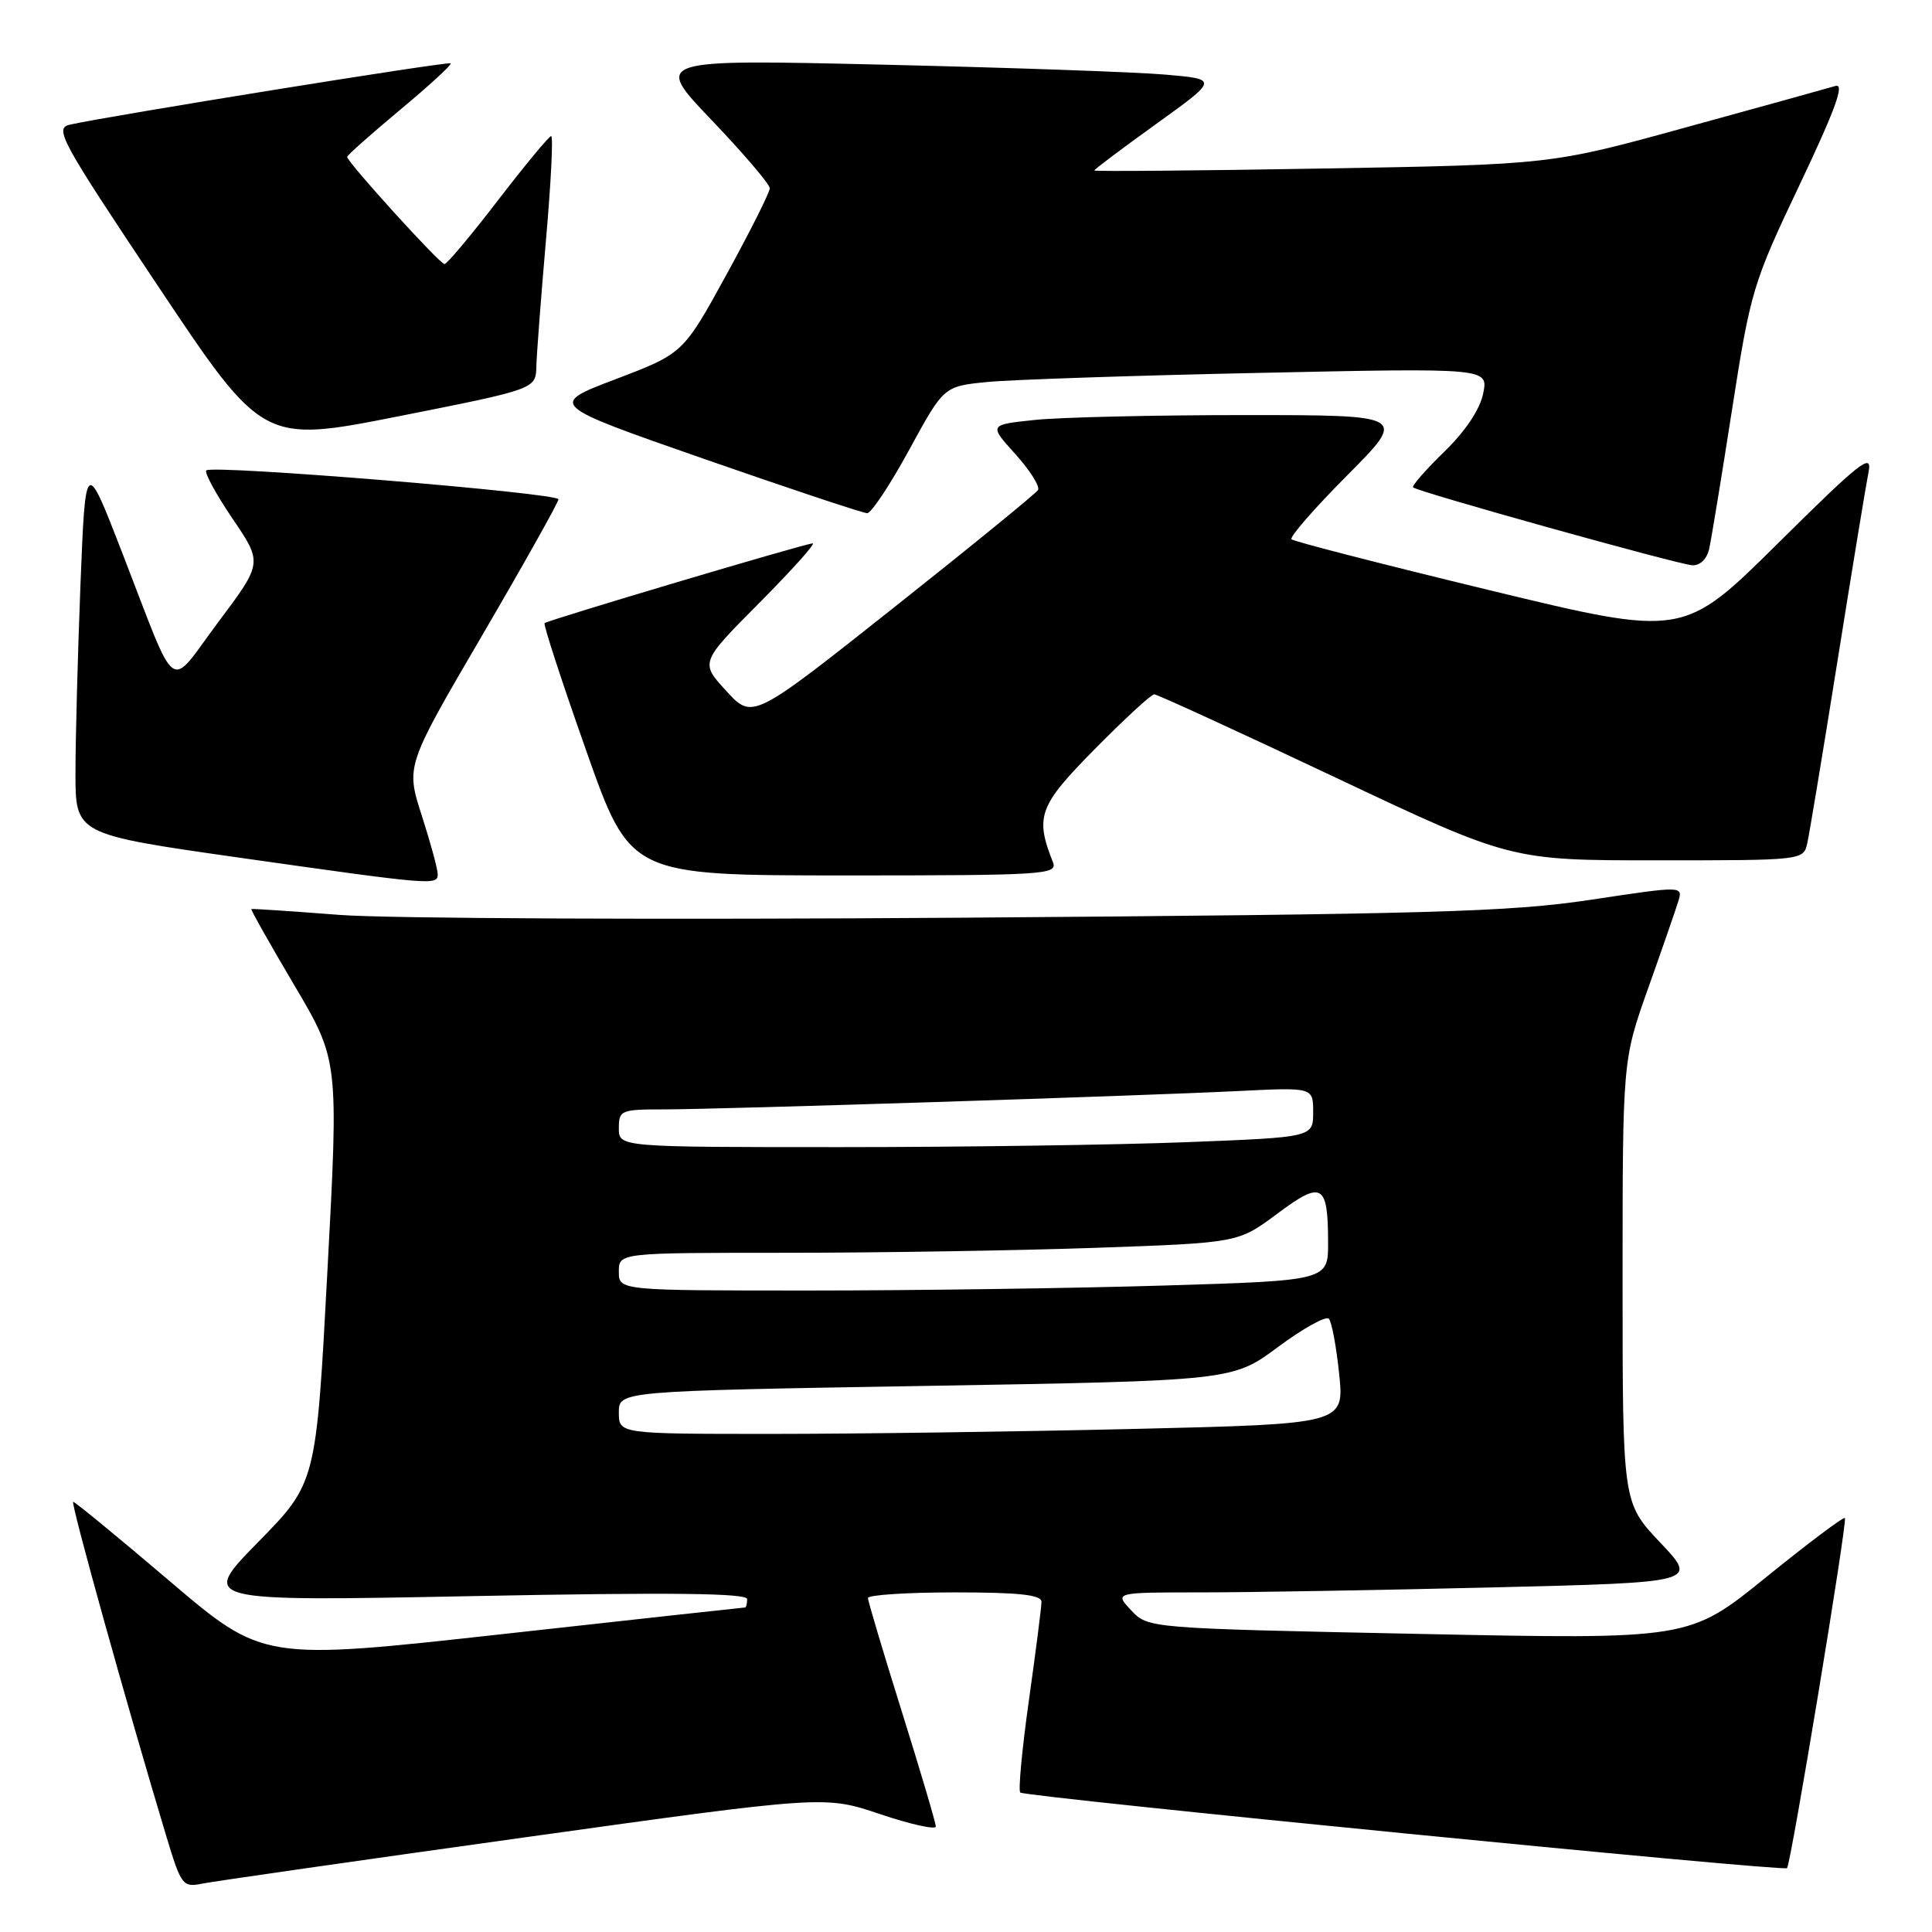 <?xml version="1.0" encoding="UTF-8" standalone="no"?>
<!DOCTYPE svg PUBLIC "-//W3C//DTD SVG 1.1//EN" "http://www.w3.org/Graphics/SVG/1.1/DTD/svg11.dtd" >
<svg xmlns="http://www.w3.org/2000/svg" xmlns:xlink="http://www.w3.org/1999/xlink" version="1.1" viewBox="0 0 256 256">
 <g >
 <path fill="currentColor"
d=" M 69.39 243.48 C 109.28 237.91 109.28 237.91 116.64 240.39 C 120.69 241.75 124.00 242.48 124.00 242.02 C 124.00 241.56 121.98 234.73 119.51 226.84 C 117.04 218.95 115.01 212.16 115.01 211.75 C 115.00 211.34 120.17 211.00 126.50 211.00 C 135.03 211.00 138.00 211.32 138.00 212.25 C 138.00 212.94 137.25 218.79 136.34 225.26 C 135.43 231.72 134.91 237.24 135.19 237.52 C 135.77 238.10 236.32 248.02 236.79 247.54 C 237.30 247.03 244.82 201.53 244.46 201.15 C 244.28 200.95 239.56 204.50 233.98 209.02 C 223.83 217.24 223.83 217.24 187.98 216.50 C 152.13 215.76 152.13 215.76 149.89 213.38 C 147.65 211.00 147.65 211.00 159.16 211.00 C 165.49 211.00 182.90 210.70 197.83 210.34 C 224.99 209.68 224.99 209.68 219.99 204.40 C 215.00 199.12 215.00 199.12 215.00 169.81 C 215.00 140.50 215.00 140.50 218.37 131.00 C 220.23 125.78 222.03 120.57 222.38 119.44 C 223.01 117.38 223.01 117.38 210.76 119.23 C 200.02 120.84 189.68 121.14 127.50 121.60 C 88.45 121.88 51.33 121.72 45.00 121.23 C 38.67 120.74 33.41 120.39 33.30 120.45 C 33.19 120.52 35.75 125.05 38.99 130.54 C 44.88 140.50 44.88 140.50 43.38 168.50 C 41.89 196.50 41.89 196.50 34.19 204.35 C 26.50 212.20 26.50 212.20 62.75 211.49 C 88.97 210.98 99.00 211.10 99.00 211.89 C 99.00 212.50 98.87 213.00 98.72 213.00 C 98.57 213.00 84.14 214.58 66.66 216.52 C 34.87 220.04 34.87 220.04 22.50 209.52 C 15.70 203.73 9.94 199.00 9.70 199.00 C 9.30 199.00 16.90 226.27 22.04 243.32 C 24.01 249.84 24.22 250.11 26.80 249.59 C 28.28 249.29 47.45 246.54 69.39 243.48 Z  M 58.00 115.82 C 58.00 115.17 57.05 111.68 55.89 108.07 C 53.77 101.50 53.77 101.50 63.89 84.19 C 69.45 74.67 74.00 66.55 74.00 66.16 C 74.00 65.32 28.11 61.56 27.34 62.33 C 27.05 62.61 28.62 65.49 30.81 68.72 C 34.80 74.59 34.80 74.59 28.93 82.42 C 22.14 91.49 23.72 92.64 16.14 73.10 C 11.33 60.70 11.33 60.70 10.66 77.51 C 10.30 86.75 10.00 97.97 10.00 102.44 C 10.00 110.55 10.00 110.55 31.75 113.65 C 57.45 117.30 58.00 117.34 58.00 115.82 Z  M 139.52 114.25 C 137.12 108.18 137.64 106.78 145.07 99.25 C 149.01 95.26 152.55 92.00 152.94 92.00 C 153.32 92.00 164.11 96.95 176.91 103.00 C 200.18 114.00 200.18 114.00 219.57 114.00 C 238.86 114.00 238.96 113.99 239.47 111.75 C 239.75 110.51 241.56 99.60 243.49 87.50 C 245.42 75.40 247.27 64.15 247.60 62.50 C 248.11 59.91 246.46 61.22 235.62 71.96 C 223.05 84.42 223.05 84.42 197.35 78.20 C 183.21 74.78 171.41 71.74 171.13 71.46 C 170.84 71.17 174.17 67.35 178.53 62.97 C 186.45 55.00 186.45 55.00 164.87 55.00 C 153.00 55.00 140.53 55.29 137.16 55.64 C 131.02 56.28 131.02 56.28 134.55 60.18 C 136.48 62.33 137.83 64.47 137.54 64.93 C 137.25 65.40 128.62 72.44 118.36 80.57 C 99.71 95.35 99.71 95.35 96.24 91.56 C 92.77 87.78 92.77 87.78 100.61 79.89 C 104.92 75.55 108.11 72.00 107.68 72.00 C 106.78 72.00 72.66 82.15 72.16 82.57 C 71.97 82.72 74.44 90.31 77.66 99.42 C 83.50 115.99 83.50 115.99 111.86 116.00 C 138.46 116.00 140.17 115.89 139.52 114.25 Z  M 226.47 72.75 C 226.75 71.51 228.12 63.18 229.51 54.24 C 231.96 38.53 232.26 37.52 238.48 24.44 C 243.22 14.45 244.46 11.02 243.21 11.39 C 242.27 11.67 233.40 14.13 223.50 16.85 C 205.50 21.81 205.50 21.81 175.25 22.33 C 158.61 22.62 145.00 22.73 145.00 22.59 C 145.00 22.44 148.70 19.66 153.22 16.41 C 161.43 10.50 161.43 10.50 154.47 9.89 C 150.63 9.55 133.80 8.96 117.05 8.57 C 86.60 7.86 86.60 7.86 94.30 15.92 C 98.53 20.35 102.00 24.41 102.00 24.95 C 102.00 25.48 99.42 30.62 96.27 36.37 C 90.53 46.83 90.53 46.83 81.61 50.23 C 72.68 53.62 72.68 53.62 93.30 60.81 C 104.64 64.76 114.36 68.00 114.91 68.00 C 115.45 68.00 117.96 64.22 120.48 59.59 C 125.06 51.19 125.06 51.19 130.78 50.62 C 133.93 50.31 150.16 49.76 166.86 49.41 C 197.21 48.76 197.21 48.76 196.53 52.13 C 196.11 54.24 194.18 57.13 191.37 59.86 C 188.90 62.26 187.05 64.38 187.24 64.58 C 187.82 65.16 222.34 74.79 224.23 74.90 C 225.25 74.96 226.17 74.08 226.47 72.75 Z  M 71.07 48.53 C 71.12 46.86 71.69 39.31 72.35 31.75 C 73.01 24.19 73.32 18.01 73.03 18.03 C 72.74 18.05 69.58 21.87 66.00 26.52 C 62.42 31.18 59.23 34.99 58.90 34.99 C 58.28 35.00 46.00 21.48 46.00 20.79 C 46.00 20.57 49.16 17.77 53.02 14.55 C 56.88 11.34 59.90 8.56 59.72 8.39 C 59.43 8.10 14.32 15.37 9.25 16.52 C 7.17 17.00 8.03 18.58 20.92 37.88 C 34.83 58.72 34.83 58.72 52.92 55.14 C 71.00 51.55 71.00 51.55 71.07 48.53 Z  M 82.00 187.16 C 82.00 184.32 82.00 184.32 122.66 183.64 C 163.33 182.95 163.33 182.95 169.36 178.47 C 172.68 176.01 175.70 174.33 176.08 174.74 C 176.46 175.16 177.08 178.46 177.45 182.09 C 178.12 188.68 178.12 188.68 150.31 189.34 C 135.02 189.70 113.39 190.00 102.25 190.00 C 82.00 190.00 82.00 190.00 82.00 187.16 Z  M 82.00 168.50 C 82.00 166.00 82.00 166.00 104.25 166.00 C 116.49 166.00 134.95 165.70 145.28 165.34 C 164.07 164.68 164.07 164.68 169.22 160.84 C 175.18 156.39 175.96 156.82 175.98 164.59 C 176.00 169.68 176.00 169.68 154.25 170.34 C 142.29 170.70 121.14 171.00 107.25 171.00 C 82.00 171.00 82.00 171.00 82.00 168.50 Z  M 82.00 149.50 C 82.00 147.11 82.27 147.00 87.99 147.00 C 95.31 147.00 150.77 145.23 164.25 144.56 C 174.00 144.08 174.00 144.08 174.00 147.38 C 174.00 150.69 174.00 150.69 157.34 151.34 C 148.18 151.70 127.48 152.00 111.34 152.00 C 82.00 152.00 82.00 152.00 82.00 149.50 Z "/>
</g>
</svg>